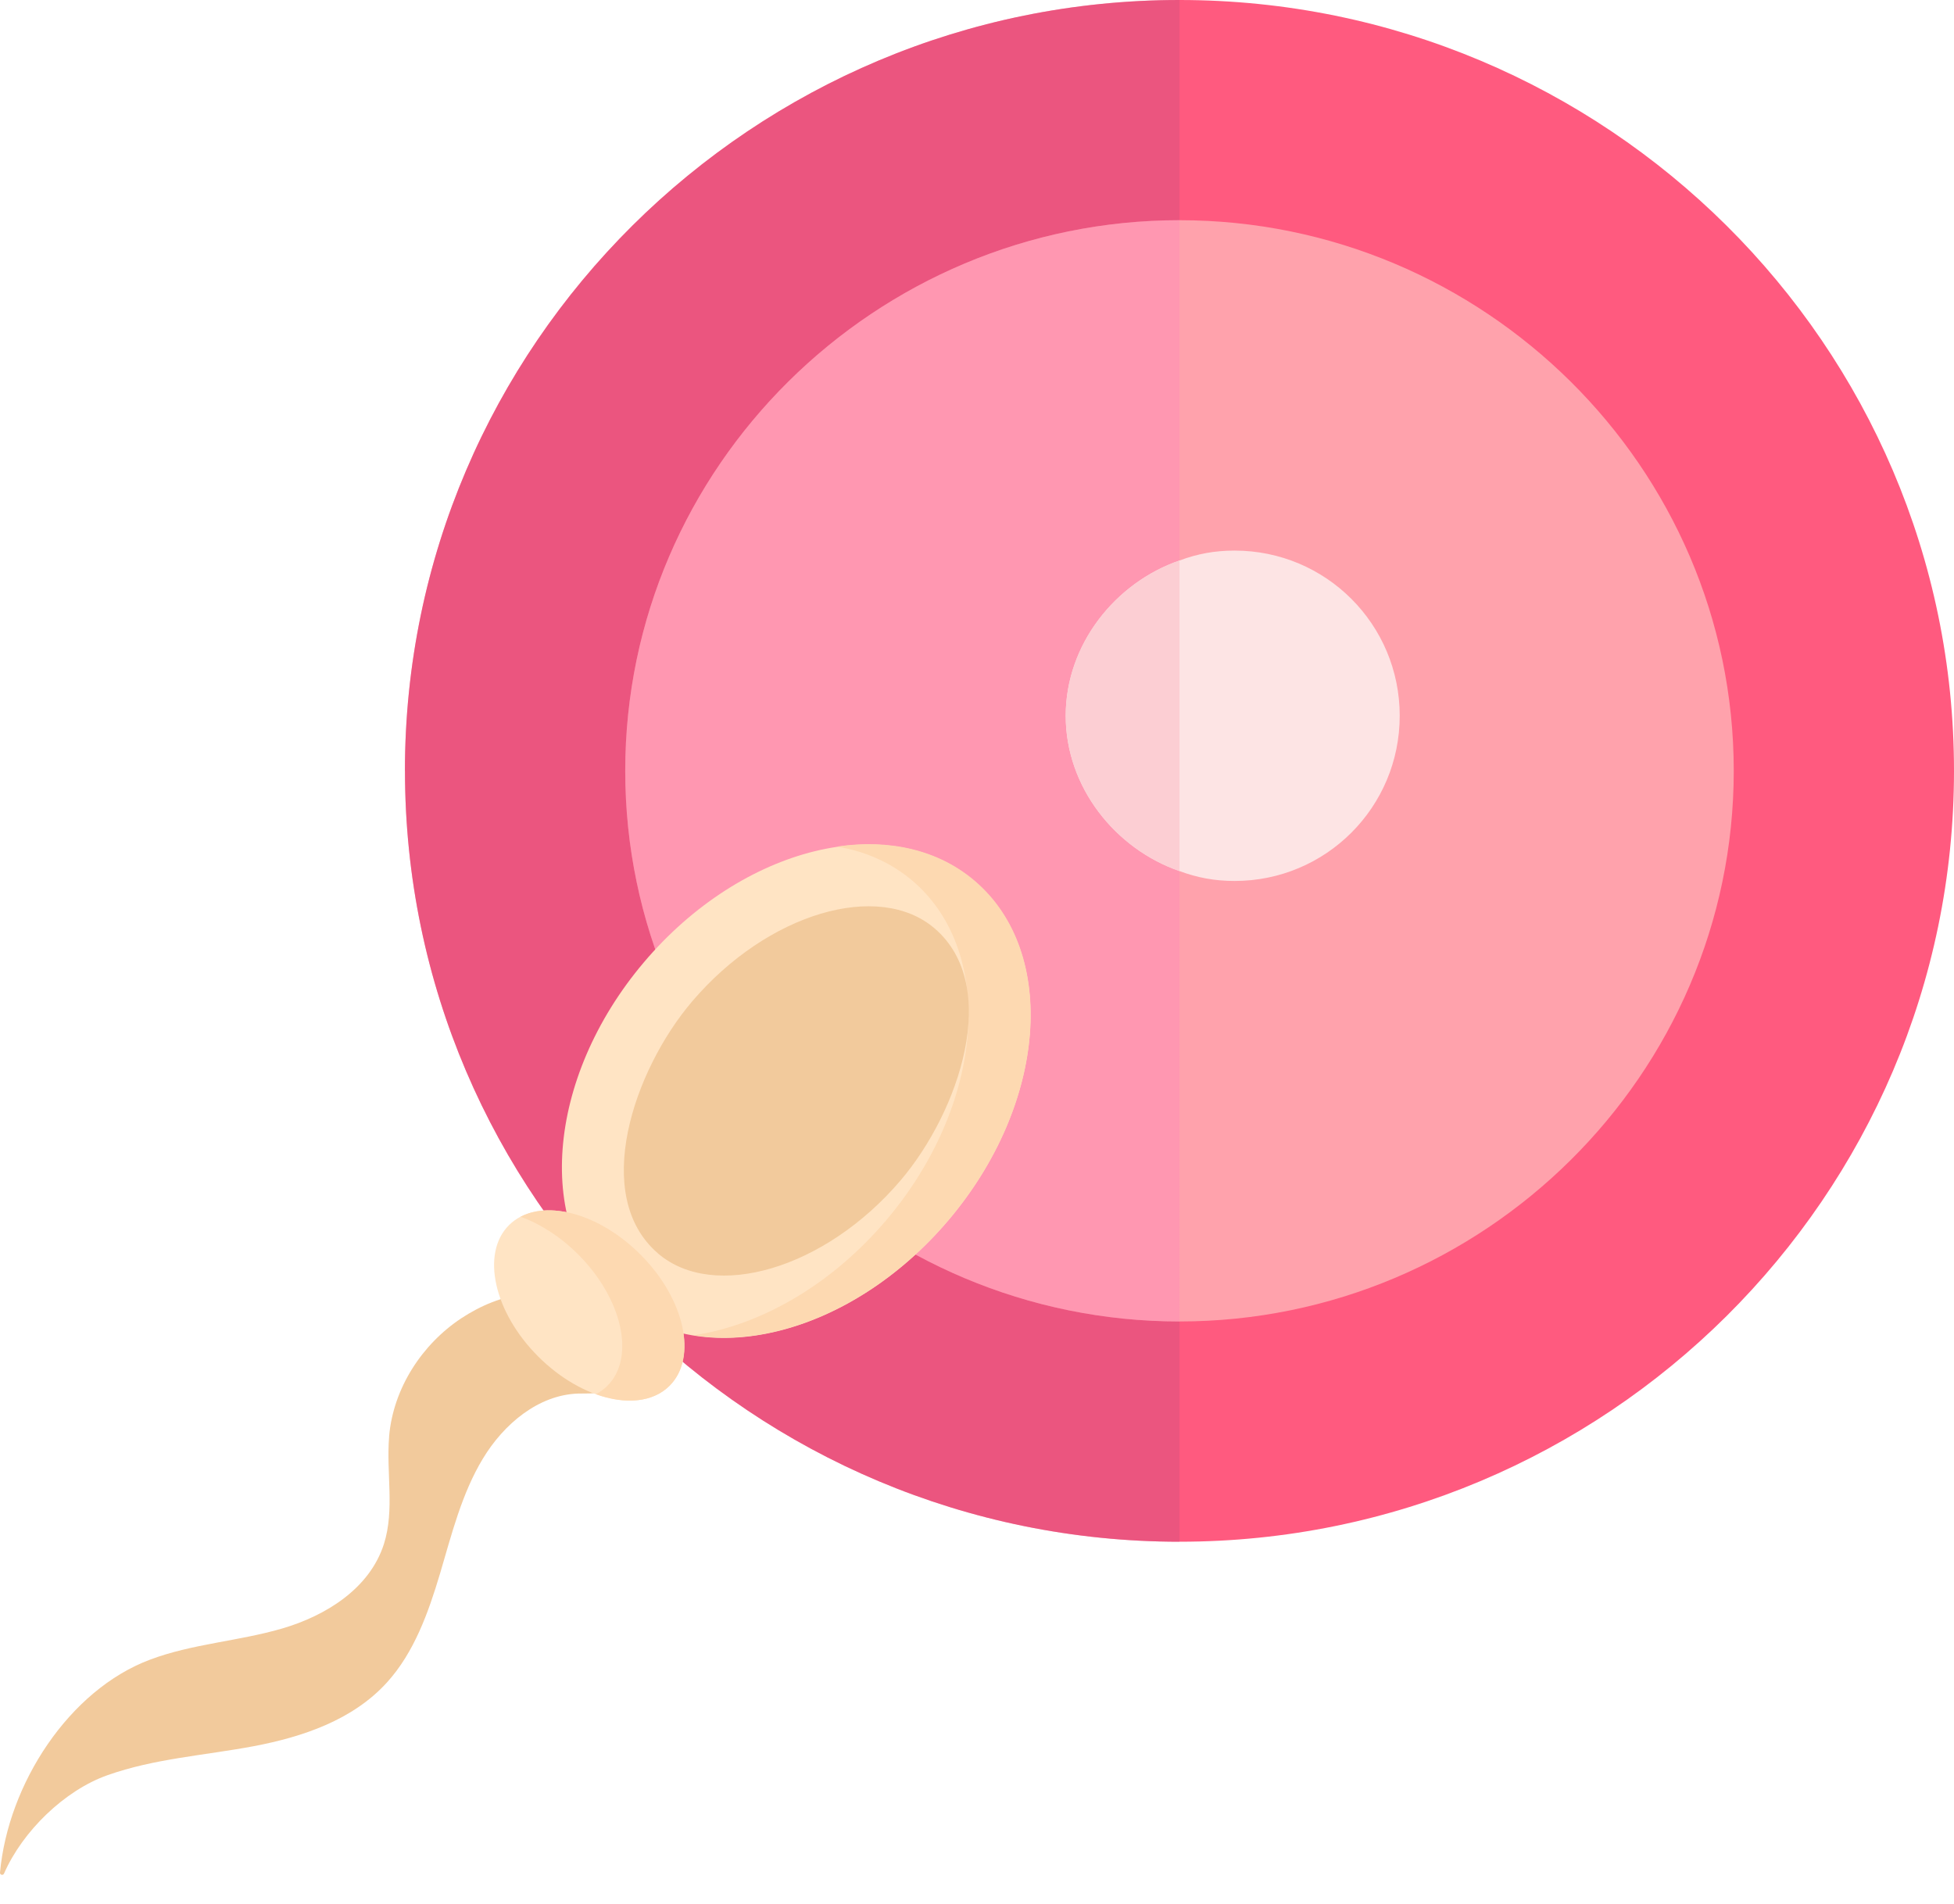 <svg xmlns="http://www.w3.org/2000/svg" width="39" height="38" viewBox="0 0 39 38">
    <g fill="none">
        <g>
            <path fill="#FF5A7F" d="M30.917 15.385c0 8.506-6.953 15.386-15.459 15.386C6.953 30.77 0 23.89 0 15.385S6.953 0 15.458 0c8.506 0 15.46 6.88 15.46 15.385z" transform="matrix(-1 0 0 1 39 0)"/>
            <path fill="#D04D7F" d="M30.917 15.385c0 8.506-6.953 15.386-15.459 15.386V0c8.506 0 15.46 6.88 15.46 15.385z" opacity=".429" transform="matrix(-1 0 0 1 39 0)"/>
            <path fill="#FFA2AC" d="M26.521 15.385c0 6.066-4.996 10.99-11.063 10.99-6.066 0-11.062-4.924-11.062-10.99s4.996-10.99 11.062-10.99c6.067 0 11.063 4.924 11.063 10.99z" transform="matrix(-1 0 0 1 39 0)"/>
            <path fill="#FF80BB" d="M26.521 15.385c0 6.066-4.996 10.99-11.063 10.99V4.395c6.067 0 11.063 4.924 11.063 10.99z" opacity=".323" transform="matrix(-1 0 0 1 39 0)"/>
            <path fill="#FDE4E4" d="M15.458 11.187c-.35-.132-.703-.198-1.099-.198-1.824 0-3.296 1.473-3.296 3.297s1.472 3.297 3.296 3.297c.396 0 .748-.066 1.1-.198 1.274-.44 2.27-1.67 2.27-3.099 0-1.428-.996-2.66-2.27-3.099z" transform="matrix(-1 0 0 1 39 0)"/>
            <path fill="#FCCED3" d="M17.73 14.286c0 1.429-.997 2.66-2.272 3.1v-6.199c1.275.44 2.272 1.67 2.272 3.1z" transform="matrix(-1 0 0 1 39 0)"/>
        </g>
        <g transform="translate(0 15)">
            <ellipse cx="15.892" cy="6.779" fill="bisque" rx="5.5" ry="3.983" transform="rotate(-49.747 15.892 6.779)"/>
            <path fill="#FDD9B1" d="M19.46 2.585c-.735-.63-1.718-.843-2.757-.688.565.092 1.083.318 1.516.688 1.671 1.431 1.43 4.466-.54 6.78-1.103 1.295-2.514 2.089-3.836 2.286 1.618.265 3.618-.572 5.077-2.287 1.97-2.313 2.212-5.348.54-6.779z"/>
            <path fill="#F2CA9C" d="M13.136 10.019c-1.344-1.15-.491-3.658.677-5.03 1.508-1.771 3.726-2.414 4.84-1.46 1.343 1.15.49 3.658-.678 5.03-1.507 1.771-3.726 2.413-4.84 1.46zM7.767 13.67c-.061.717.113 1.463-.104 2.146-.284.891-1.162 1.433-2.031 1.687-.869.254-1.79.303-2.638.622C1.379 18.73.162 20.602 0 22.375c-.004.046.06.063.08.02.368-.843 1.207-1.66 2.062-1.963.94-.334 1.945-.396 2.922-.58.977-.185 1.979-.522 2.66-1.273.542-.597.826-1.393 1.06-2.177.232-.784.433-1.593.853-2.288.419-.695 1.11-1.273 1.899-1.3.218-.007.457.022.636-.108.235-.17.243-.55.093-.804-.15-.253-.41-.408-.665-.546-.404-.219-.636-.553-1.1-.524-.453.029-.915.23-1.294.48-.779.516-1.357 1.391-1.44 2.358z"/>
            <ellipse cx="11.76" cy="11.056" fill="bisque" rx="1.44" ry="2.266" transform="rotate(-45 11.76 11.056)"/>
            <path fill="#FDD9B1" d="M12.78 10.037c-.777-.778-1.778-1.074-2.39-.752.39.14.793.396 1.15.752.884.885 1.146 2.059.584 2.621-.068.068-.146.124-.23.168.58.21 1.135.168 1.471-.168.563-.562.301-1.736-.584-2.621z"/>
        </g>
    </g>
</svg>
